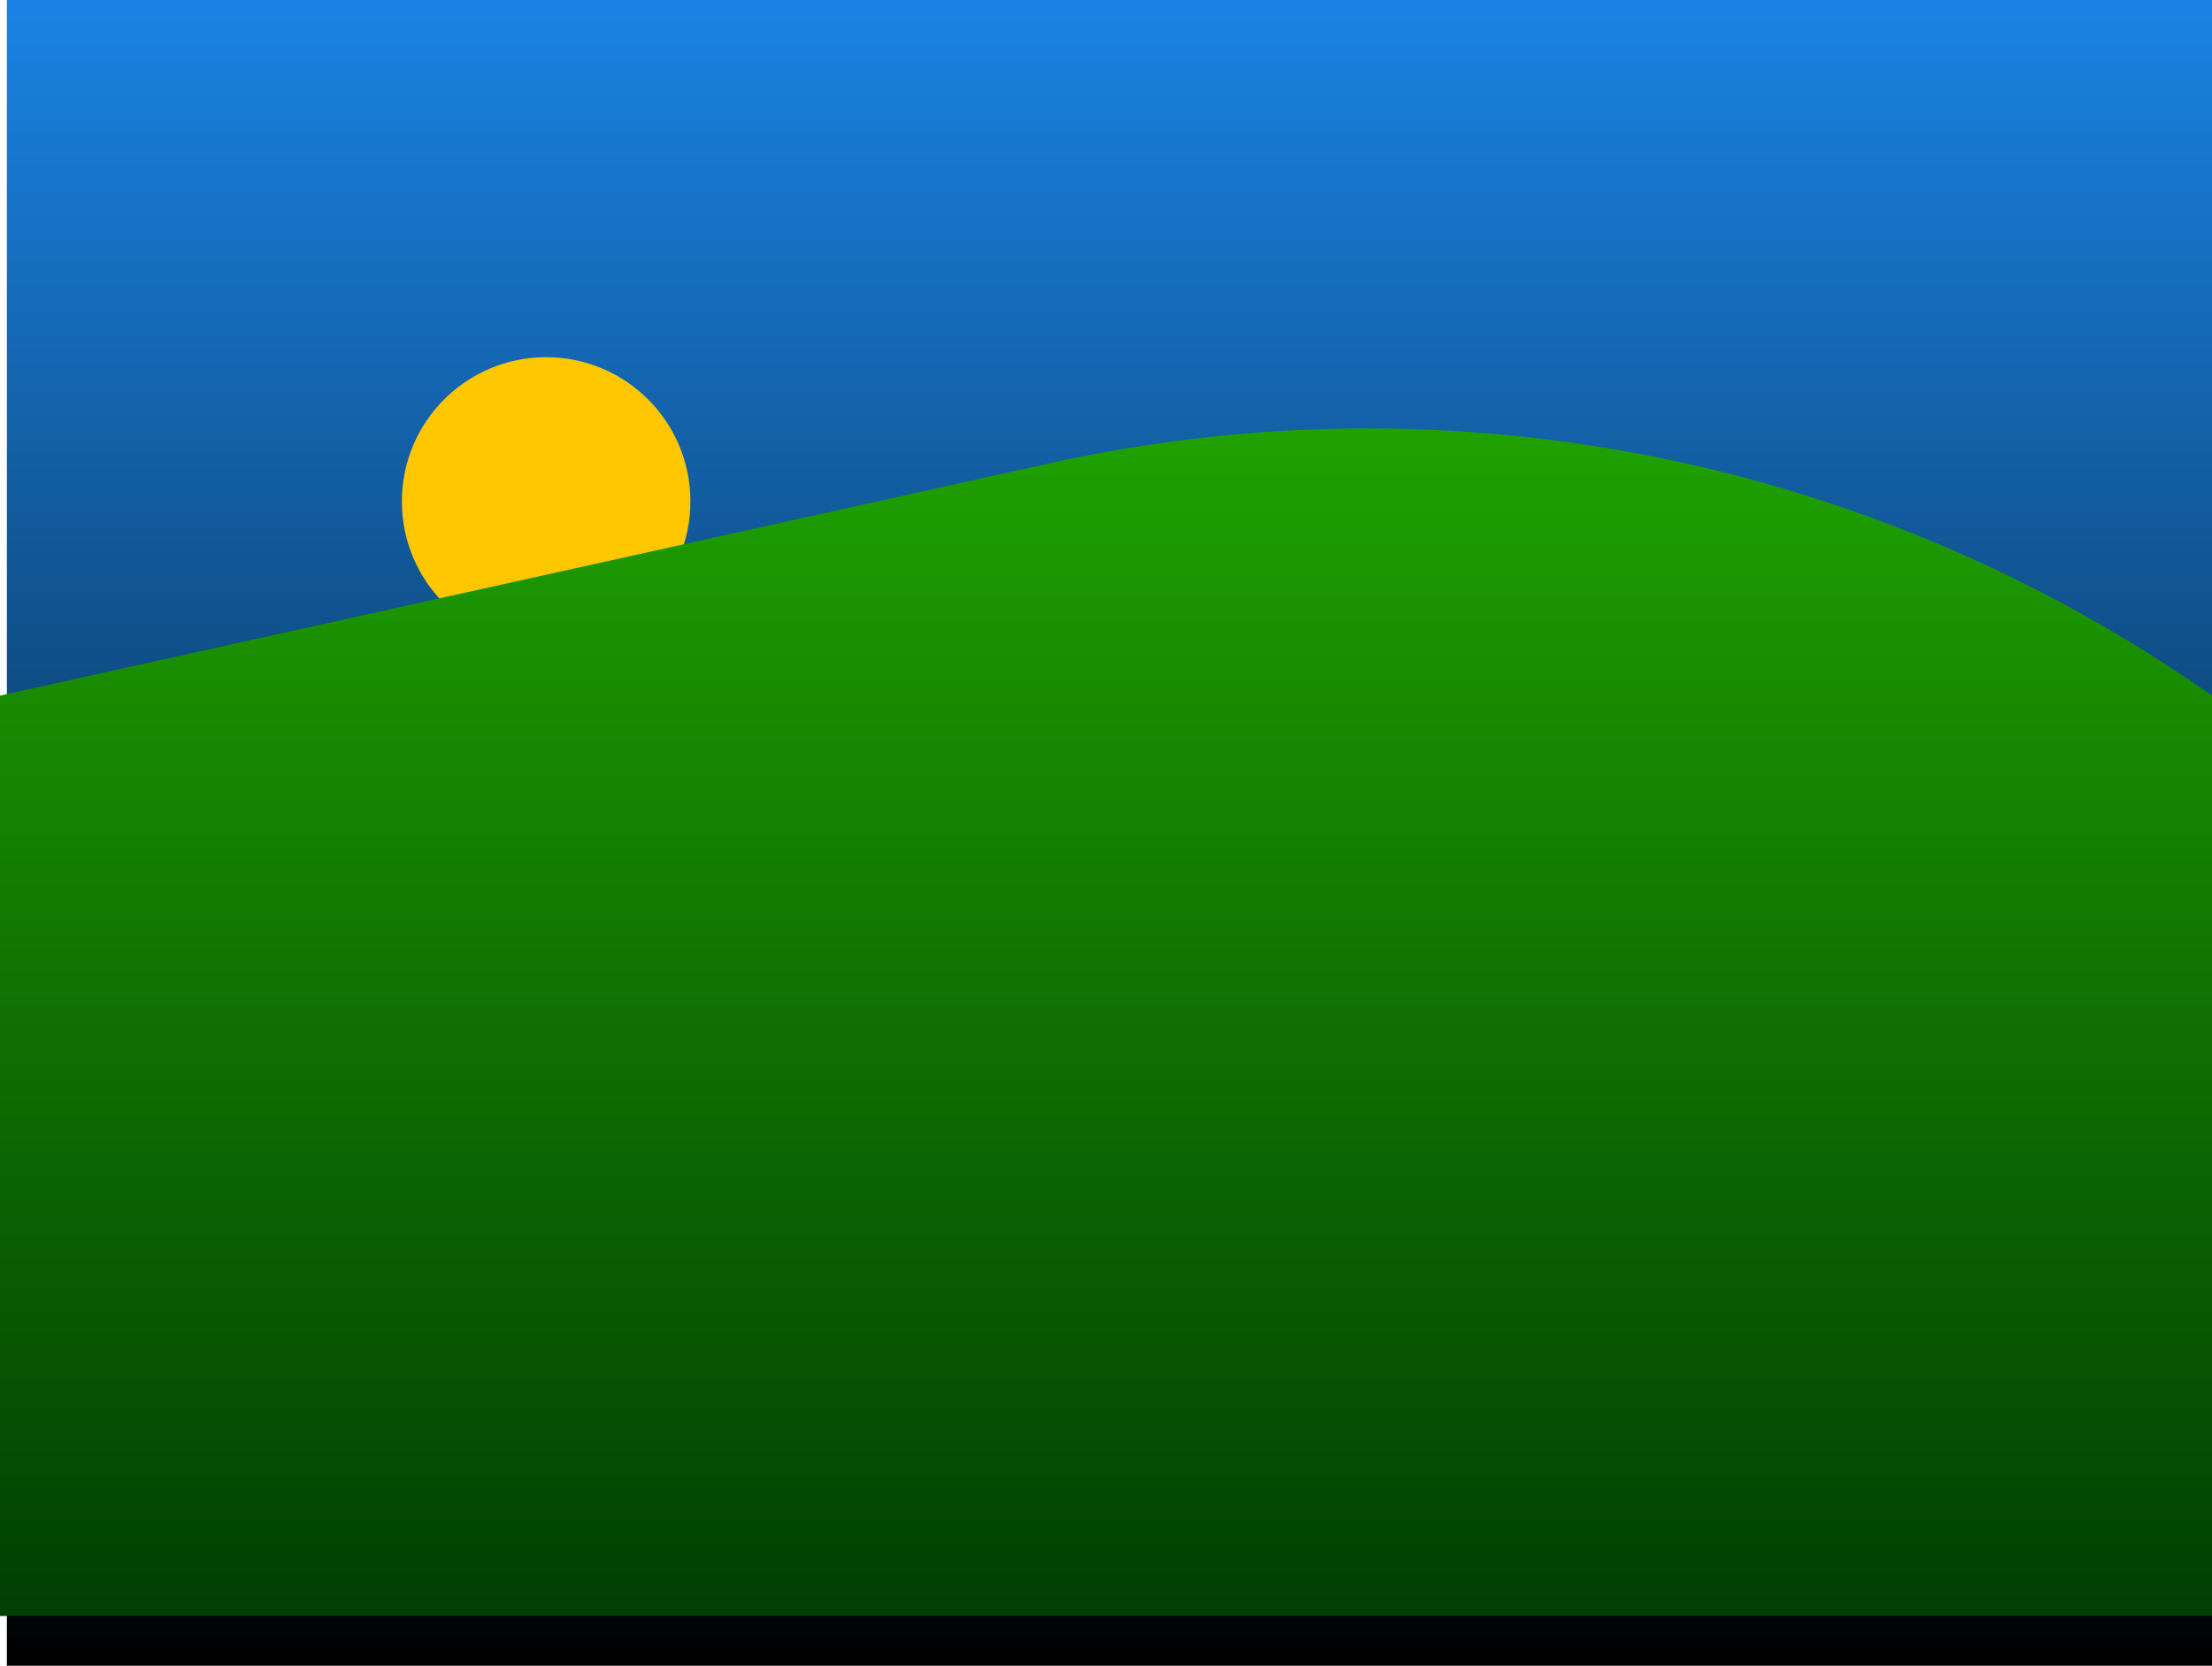 <svg version="1.1" xmlns="http://www.w3.org/2000/svg" xmlns:xlink="http://www.w3.org/1999/xlink" width="644" height="485" viewBox="0,0,644,485"><defs><linearGradient x1="241.501" y1="-23.461" x2="241.501" y2="461.539" gradientUnits="userSpaceOnUse" id="color-1"><stop offset="0" stop-color="#1a83e3"/><stop offset="1" stop-color="#000000"/></linearGradient><linearGradient x1="77.501" y1="80.539" x2="77.501" y2="164.539" gradientUnits="userSpaceOnUse" id="color-2"><stop offset="0" stop-color="#ffc700"/><stop offset="1" stop-color="#ffc700"/></linearGradient><linearGradient x1="240.501" y1="70.66" x2="240.501" y2="447.039" gradientUnits="userSpaceOnUse" id="color-3"><stop offset="0" stop-color="#22aa00"/><stop offset="1" stop-color="#003f03"/></linearGradient></defs><g transform="translate(81.499,23.461)"><g data-paper-data="{&quot;isPaintingLayer&quot;:true}" fill-rule="nonzero" stroke="none" stroke-width="1" stroke-linecap="butt" stroke-linejoin="miter" stroke-miterlimit="10" stroke-dasharray="" stroke-dashoffset="0" style="mix-blend-mode: normal"><path d="M-79.499,461.539v-485h642v485z" fill="url(#color-1)"/><path d="M35.502,122.539c0,-23.196 18.804,-42 42,-42c23.196,0 42,18.804 42,42c0,23.196 -18.804,42 -42,42c-23.196,0 -42,-18.804 -42,-42z" fill="url(#color-2)"/><path d="M-81.499,179.062l305.791,-67.69c117.207,-25.945 239.882,-1.392 338.209,67.69v0v267.977h-644z" fill="url(#color-3)"/></g></g></svg>